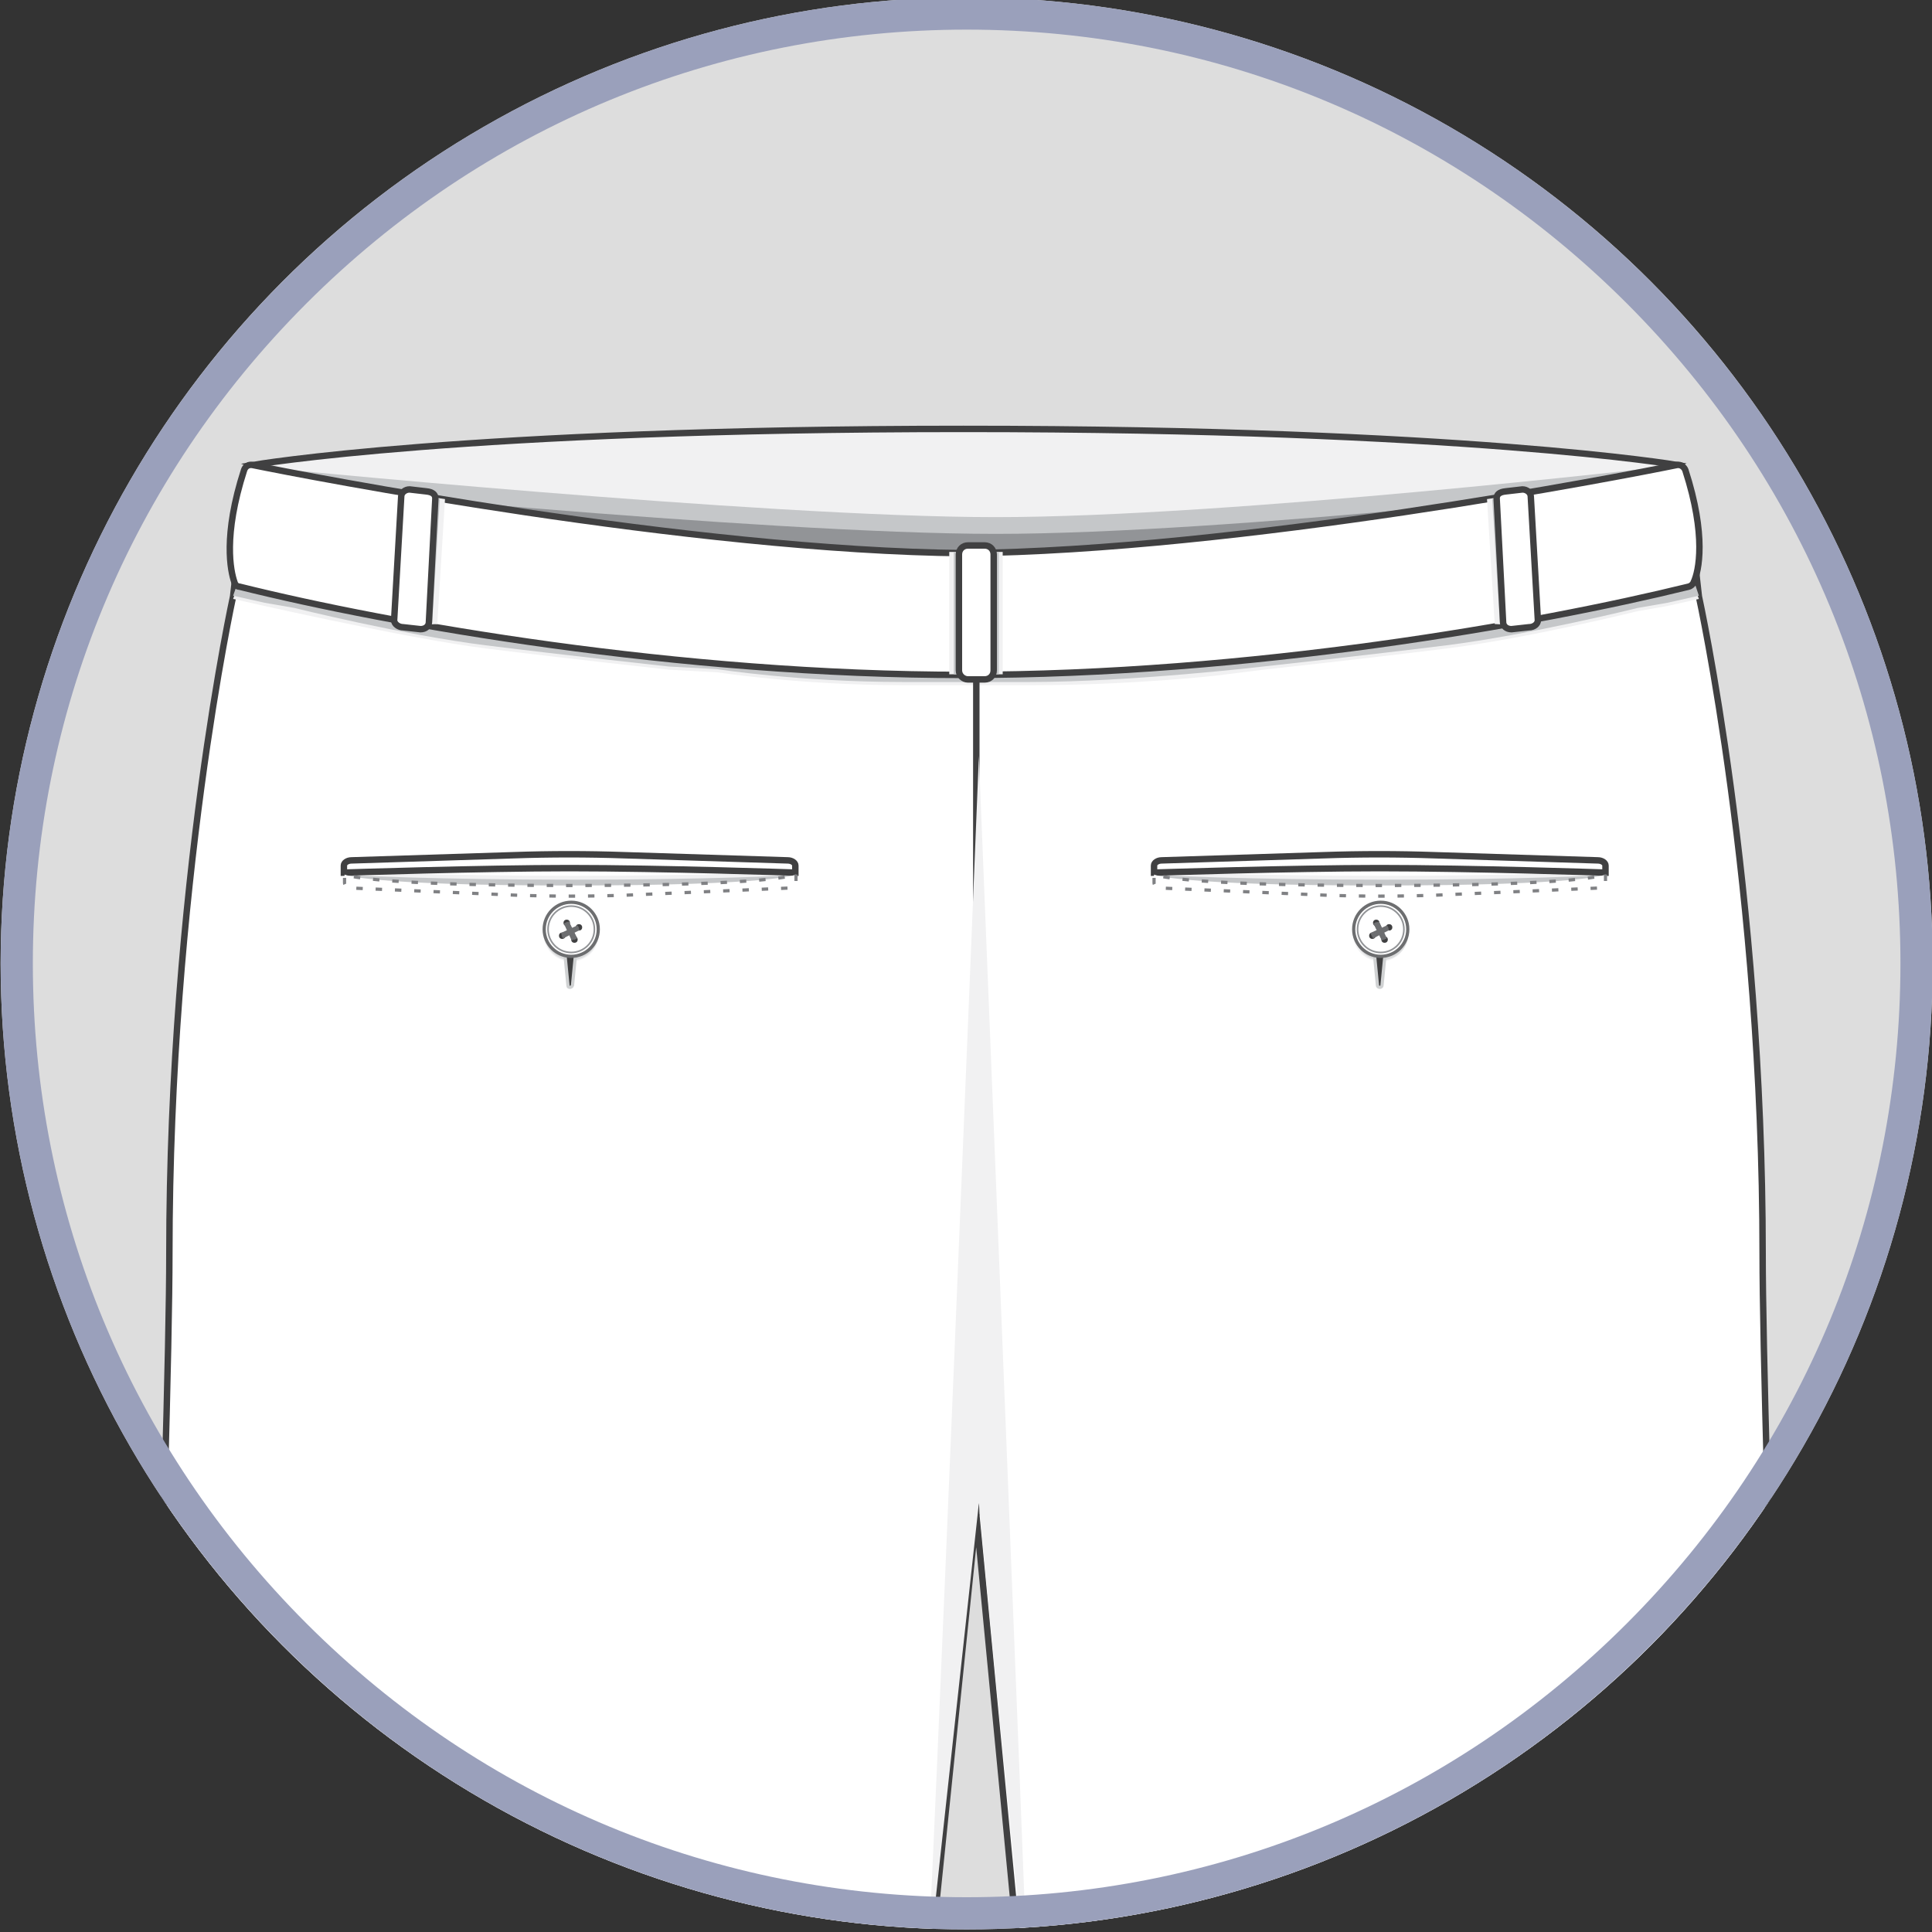 <?xml version="1.0" encoding="utf-8"?>
<!-- Generator: Adobe Illustrator 19.0.0, SVG Export Plug-In . SVG Version: 6.00 Build 0)  -->
<svg version="1.1" id="Layer_1" xmlns="http://www.w3.org/2000/svg" xmlns:xlink="http://www.w3.org/1999/xlink" x="0px" y="0px"
	 viewBox="0 0 300 300" style="enable-background:new 0 0 300 300;" xml:space="preserve">
<rect x="0" y="0" width="300" height="300" fill="#333333" stroke="none"/>
<style type="text/css">
	.st0{clip-path:url(#SVGID_2_);}
	.st1{clip-path:url(#XMLID_3_);}
	.st2{clip-path:url(#SVGID_4_);}
	.st3{fill:#F1F1F2;stroke:#404041;stroke-miterlimit:10;}
	.st4{fill:#C5C7C9;}
	.st5{fill:#929497;}
	.st6{fill:#FFFFFF;stroke:#404041;stroke-miterlimit:10;}
	.st7{fill:#F1F1F2;}
	.st8{fill:#FFFFFF;stroke:#808184;stroke-width:0.5;stroke-miterlimit:10;stroke-dasharray:1,2;}
	.st9{fill:#DBDCDD;}
	.st10{fill:#404041;stroke:#D0D2D3;stroke-width:0.5;stroke-miterlimit:10;}
	.st11{fill:#FFFFFF;stroke:#6D6E70;stroke-width:0.5;stroke-miterlimit:10;}
	.st12{fill:#FFFFFF;stroke:#929497;stroke-width:0.25;stroke-miterlimit:10;}
	.st13{fill:#404041;}
	.st14{fill:none;stroke:#6D6E70;stroke-width:0.5;stroke-miterlimit:10;}
	.st15{fill:#9AA0BB;}
</style>
<g>
	<defs>
		<circle id="SVGID_1_" cx="150.1" cy="149.6" r="150"/>
	</defs>
	<use xlink:href="#SVGID_1_"  style="overflow:visible;fill:#DDDDDD;"/>
	<clipPath id="SVGID_2_">
		<use xlink:href="#SVGID_1_"  style="overflow:visible;"/>
	</clipPath>
	<g id="XMLID_4081_" class="st0">
		<defs>
			<rect id="XMLID_4118_" y="-0.4" width="300" height="300"/>
		</defs>
		<clipPath id="XMLID_3_">
			<use xlink:href="#XMLID_4118_"  style="overflow:visible;"/>
		</clipPath>
		<g class="st1">
			<defs>
				<rect id="SVGID_3_" x="-25" y="29.8" width="350" height="302.5"/>
			</defs>
			<clipPath id="SVGID_4_">
				<use xlink:href="#SVGID_3_"  style="overflow:visible;"/>
			</clipPath>
			<g class="st2">
				<g>
					<path class="st3" d="M39.3,72.2c0,0,32.5-5.6,110.3-5.6s110.8,5.6,110.8,5.6s-39.8,22.4-100.8,22.6
						C98.7,95.1,39.3,72.2,39.3,72.2z"/>
					<g>
						<path class="st4" d="M39,72.4c0,0,79.2,7.9,115.6,7.9s104.3-7.9,104.3-7.9L247,98.5l-117.5,23.2l-50.7-14l-31.4-15L39,72.4z"
							/>
						<path class="st5" d="M39,75c0,0,79.2,7.9,115.6,7.9S258.9,75,258.9,75L247,101.2l-117.5,23.2l-50.7-14l-31.4-15L39,75z"/>
					</g>
					<path class="st6" d="M273.7,194.7c0-57-9.9-102.1-9.9-102.1l-0.8-7.1L144.9,97L37,85.5l-0.8,7.1c0,0-9.9,45.1-9.9,102.1
						c0,55.7-17.4,480.8-18.2,500.5c0,0.4,0.2,0.9,0.6,1.1c3,1.5,16.5,7.2,44.1,7.2c28,0,46.4-3.7,50.3-4.6c0.5-0.1,0.8-0.5,0.9-1
						l47.6-462.7L196,697.9c0.1,0.5,0.4,0.9,0.9,1c3.9,0.9,22.3,4.6,50.3,4.6c27.6,0,41.1-5.7,44.1-7.2c0.4-0.2,0.6-0.6,0.6-1.1
						C291.1,675.5,273.7,250.4,273.7,194.7z"/>
					<g>
						<path class="st7" d="M263.2,91.3l-0.8-7l-13.3-1.5L150,90.4l-99.1-7.6l-13.3,1.5l-0.8,7L36.2,93c0,0,26.5,6.1,39.3,7.7
							c12.8,1.6,28.5,3.3,28.5,3.3l7.4,0.4c0,0,12.9,2,28.8,2c0.2,0,0.3,0,0.5,0c15.4,0,18.8,0,18.8,0c0.2,0,0.3,0,0.5,0
							c15.8,0,28.9-1.5,28.9-1.5l7.2-0.9c0,0,15.7-1.7,28.5-3.3c12.8-1.6,29.7-5.8,29.7-5.8l4.6-0.8l4.9-1.1L263.2,91.3z"/>
						<path class="st4" d="M263.2,90.7l-0.8-7L249,82.3L150,89.9l-99.1-7.6l-13.3,1.5l-0.8,7l-0.6,1.7l4.9,1.1l4.6,0.8
							c0,0,16.9,4.2,29.7,5.8c12.8,1.6,28.5,3.3,28.5,3.3l7.4,0.4c0,0,12.9,2,28.8,2c0.2,0,0.3,0,0.5,0c15.4,0,18.8,0,18.8,0
							c0.2,0,0.3,0,0.5,0c15.8,0,36.2-2.4,36.2-2.4s15.7-1.7,28.5-3.3c12.8-1.6,29.7-5.8,29.7-5.8l4.6-0.8l4.9-1.1L263.2,90.7z"/>
					</g>
					<g>
						<path class="st6" d="M261.7,73c-0.2-0.5-0.7-0.9-1.3-0.8c-8.3,1.7-68,13.3-110.6,13.7c-42.6-0.4-102.3-12-110.6-13.7
							c-0.6-0.1-1.1,0.2-1.3,0.8c-3.3,10.2-2.1,15.7-1.5,17.4c0.1,0.4,0.4,0.7,0.8,0.7c23.7,5.9,68.1,13.7,112.5,13.7
							s88.9-7.9,112.5-13.7c0.4-0.1,0.7-0.4,0.8-0.7C263.8,88.7,265,83.2,261.7,73z"/>
						<g>
							<polygon class="st7" points="67.8,77.3 69.1,77.5 67.9,96.9 66,97 66.4,77.7 							"/>
							<polygon class="st4" points="67,77.3 68.3,77.5 67.1,96.9 65.2,97 65.6,77.7 							"/>
						</g>
						<path class="st6" d="M61.2,96.3l1.1-19.2c0-0.6,0.6-1.1,1.3-1.1l2.6,0.3c1,0.1,1.4,0.5,1.4,1.1l-1,19.2c0,0.6-0.5,1.1-1.3,1.1
							l-2.7-0.3C61.9,97.4,61.2,96.9,61.2,96.3z"/>
						<g>
							<polygon class="st7" points="232.3,77.3 230.9,77.5 232.1,96.9 234,97 233.6,77.7 							"/>
							<polygon class="st4" points="233.1,77.3 231.7,77.5 232.9,96.9 234.8,97 234.4,77.7 							"/>
						</g>
						<path class="st6" d="M238.8,96.3l-1.1-19.2c0-0.6-0.6-1.1-1.3-1.1l-2.6,0.3c-1,0.1-1.4,0.5-1.4,1.1l1,19.2
							c0,0.6,0.5,1.1,1.3,1.1l2.7-0.3C238.2,97.4,238.8,96.9,238.8,96.3z"/>
						<g>
							<rect x="147.4" y="85.7" class="st7" width="8.3" height="19"/>
							<rect x="148.1" y="85.7" class="st4" width="7" height="19"/>
						</g>
						<path class="st6" d="M150.3,105.5h2.6c0.8,0,1.4-0.6,1.4-1.4v-18c0-0.8-0.6-1.4-1.4-1.4h-2.6c-0.8,0-1.4,0.6-1.4,1.4v18
							C148.9,104.9,149.6,105.5,150.3,105.5z"/>
					</g>
				</g>
				<path class="st7" d="M53.9,136c0,0,13.2-0.7,34.5-0.7s35.2,0.7,35.2,0.7l-1.4-0.9c0,0-29-1.5-35.4-1.6
					c-6.4-0.1-32.2,1.1-32.2,1.1L53.9,136z"/>
				<path class="st4" d="M53.9,135.5c0,0,13.2-0.7,34.5-0.7s35.2,0.7,35.2,0.7l-1.4-0.9c0,0-29-1.5-35.4-1.6
					c-6.4-0.1-32.2,1.1-32.2,1.1L53.9,135.5z"/>
				<path class="st7" d="M123.6,135.3c0,0-13.2,0.7-34.5,0.7s-35.2-0.7-35.2-0.7l1.4,0.9c0,0,29,1.5,35.4,1.6s32.2-1.1,32.2-1.1
					L123.6,135.3z"/>
				<path class="st4" d="M123.6,135.9c0,0-13.2,0.7-34.5,0.7s-35.2-0.7-35.2-0.7l1.4,0.9c0,0,29,1.5,35.4,1.6
					c6.4,0.1,32.2-1.7,32.2-1.7L123.6,135.9z"/>
				<path class="st6" d="M53.4,135.5v-1.1c0-0.4,0.5-0.8,1.2-0.8l25.1-0.8c5.8-0.2,11.5-0.2,17.3,0l25.3,0.8c0.7,0,1.2,0.4,1.2,0.8
					v1.1c0,0-20.5-0.7-35.1-0.7C75,134.8,53.4,135.5,53.4,135.5z"/>
				<path class="st8" d="M123.6,135.8v1.3c0,0.4-0.5,0.8-1.2,0.8l-25.1,1.1c-5.8,0.2-11.5,0.2-17.3,0l-25.3-1.1
					c-0.7,0-1.2-0.4-1.2-0.8v-1.3c0,0,3.3,1.7,35.1,1.7S123.6,135.8,123.6,135.8z"/>
				<g id="XMLID_7197_">
					<circle id="XMLID_7217_" class="st7" cx="88.7" cy="145" r="4.3"/>
					<circle id="XMLID_7216_" class="st9" cx="88.7" cy="144.9" r="4.2"/>
					<path id="XMLID_7213_" class="st10" d="M88.9,153l0.7-7.2l-0.4-2.9c-0.1-0.8-1.2-0.8-1.3,0l-0.4,3l0.7,7.2
						C88.2,153.4,88.8,153.4,88.9,153z"/>
					<circle id="XMLID_7212_" class="st11" cx="88.7" cy="144.3" r="4.2"/>
					<circle id="XMLID_7211_" class="st12" cx="88.7" cy="144.3" r="3.6"/>
					<circle id="XMLID_7210_" class="st13" cx="88" cy="143.3" r="0.5"/>
					<circle id="XMLID_7209_" class="st13" cx="89.2" cy="145.9" r="0.5"/>
					<line id="XMLID_7208_" class="st14" x1="87.8" y1="143.3" x2="89" y2="145.9"/>
					<line id="XMLID_7207_" class="st14" x1="88.1" y1="143.2" x2="89.4" y2="145.8"/>
					<line id="XMLID_7206_" class="st14" x1="87.8" y1="143.3" x2="89" y2="145.9"/>
					<line id="XMLID_7205_" class="st14" x1="88.1" y1="143.2" x2="89.4" y2="145.8"/>
					<circle id="XMLID_7201_" class="st13" cx="87.3" cy="145.3" r="0.5"/>
					<circle id="XMLID_7200_" class="st13" cx="89.9" cy="144" r="0.5"/>
					<line id="XMLID_7199_" class="st14" x1="87.3" y1="145.5" x2="89.9" y2="144.2"/>
					<line id="XMLID_7198_" class="st14" x1="87.2" y1="145.1" x2="89.8" y2="143.9"/>
				</g>
				<path class="st7" d="M179.6,136c0,0,13.2-0.7,34.5-0.7s35.2,0.7,35.2,0.7l-1.4-0.9c0,0-29-1.5-35.4-1.6
					c-6.4-0.1-32.2,1.1-32.2,1.1L179.6,136z"/>
				<path class="st4" d="M179.6,135.5c0,0,13.2-0.7,34.5-0.7s35.2,0.7,35.2,0.7l-1.4-0.9c0,0-29-1.5-35.4-1.6
					c-6.4-0.1-32.2,1.1-32.2,1.1L179.6,135.5z"/>
				<path class="st7" d="M249.3,135.3c0,0-13.2,0.7-34.5,0.7s-35.2-0.7-35.2-0.7l1.4,0.9c0,0,29,1.5,35.4,1.6
					c6.4,0.1,32.2-1.1,32.2-1.1L249.3,135.3z"/>
				<path class="st4" d="M249.3,135.9c0,0-13.2,0.7-34.5,0.7s-35.2-0.7-35.2-0.7l1.4,0.9c0,0,29,1.5,35.4,1.6
					c6.4,0.1,32.2-1.7,32.2-1.7L249.3,135.9z"/>
				<path class="st6" d="M179.2,135.5v-1.1c0-0.4,0.5-0.8,1.2-0.8l25.1-0.8c5.8-0.2,11.5-0.2,17.3,0l25.3,0.8c0.7,0,1.2,0.4,1.2,0.8
					v1.1c0,0-20.5-0.7-35.1-0.7C200.7,134.8,179.2,135.5,179.2,135.5z"/>
				<path class="st8" d="M249.3,135.8v1.3c0,0.4-0.5,0.8-1.2,0.8l-25.1,1.1c-5.8,0.2-11.5,0.2-17.3,0l-25.3-1.1
					c-0.7,0-1.2-0.4-1.2-0.8v-1.3c0,0,3.3,1.7,35.1,1.7S249.3,135.8,249.3,135.8z"/>
				<g id="XMLID_7179_">
					<circle id="XMLID_7196_" class="st7" cx="214.4" cy="145" r="4.3"/>
					<circle id="XMLID_7195_" class="st9" cx="214.5" cy="144.9" r="4.2"/>
					<path id="XMLID_7194_" class="st10" d="M214.6,153l0.7-7.2l-0.4-2.9c-0.1-0.8-1.2-0.8-1.3,0l-0.4,3l0.7,7.2
						C214,153.4,214.6,153.4,214.6,153z"/>
					<circle id="XMLID_7193_" class="st11" cx="214.4" cy="144.3" r="4.2"/>
					<circle id="XMLID_7192_" class="st12" cx="214.4" cy="144.3" r="3.6"/>
					<circle id="XMLID_7191_" class="st13" cx="213.7" cy="143.3" r="0.5"/>
					<circle id="XMLID_7190_" class="st13" cx="215" cy="145.9" r="0.5"/>
					<line id="XMLID_7189_" class="st14" x1="213.5" y1="143.3" x2="214.8" y2="145.9"/>
					<line id="XMLID_7186_" class="st14" x1="213.9" y1="143.2" x2="215.1" y2="145.8"/>
					<line id="XMLID_7185_" class="st14" x1="213.5" y1="143.3" x2="214.8" y2="145.9"/>
					<line id="XMLID_7184_" class="st14" x1="213.9" y1="143.2" x2="215.1" y2="145.8"/>
					<circle id="XMLID_7183_" class="st13" cx="213.1" cy="145.3" r="0.5"/>
					<circle id="XMLID_7182_" class="st13" cx="215.7" cy="144" r="0.5"/>
					<line id="XMLID_7181_" class="st14" x1="213.1" y1="145.5" x2="215.6" y2="144.2"/>
					<line id="XMLID_7180_" class="st14" x1="212.9" y1="145.1" x2="215.5" y2="143.9"/>
				</g>
				<line class="st6" x1="151.6" y1="105.5" x2="151.6" y2="235.3"/>
				<path class="st7" d="M152,117.4c0,0-7.4,183.4-8.1,190.2l8.1-74.2c0,0,7.5,79.3,7.5,73.4C159.4,300.8,152,117.4,152,117.4z"/>
			</g>
		</g>
	</g>
	<g id="XMLID_1_" class="st0">
		<defs>
			<rect id="XMLID_4932_" x="-13.5" width="327.1" height="300"/>
		</defs>
		<clipPath id="XMLID_4_">
			<use xlink:href="#XMLID_4932_"  style="overflow:visible;"/>
		</clipPath>
	</g>
	<g class="st0">
		<path class="st15" d="M150.1,4.6c38.7,0,75.1,15.1,102.5,42.5c27.4,27.4,42.5,63.8,42.5,102.5s-15.1,75.1-42.5,102.5
			c-27.4,27.4-63.8,42.5-102.5,42.5S75,279.5,47.6,252.1C20.2,224.7,5.1,188.3,5.1,149.6S20.2,74.5,47.6,47.1
			C75,19.7,111.4,4.6,150.1,4.6 M150.1-0.4c-82.8,0-150,67.2-150,150s67.2,150,150,150s150-67.2,150-150S232.9-0.4,150.1-0.4
			L150.1-0.4z"/>
	</g>
</g>
</svg>
